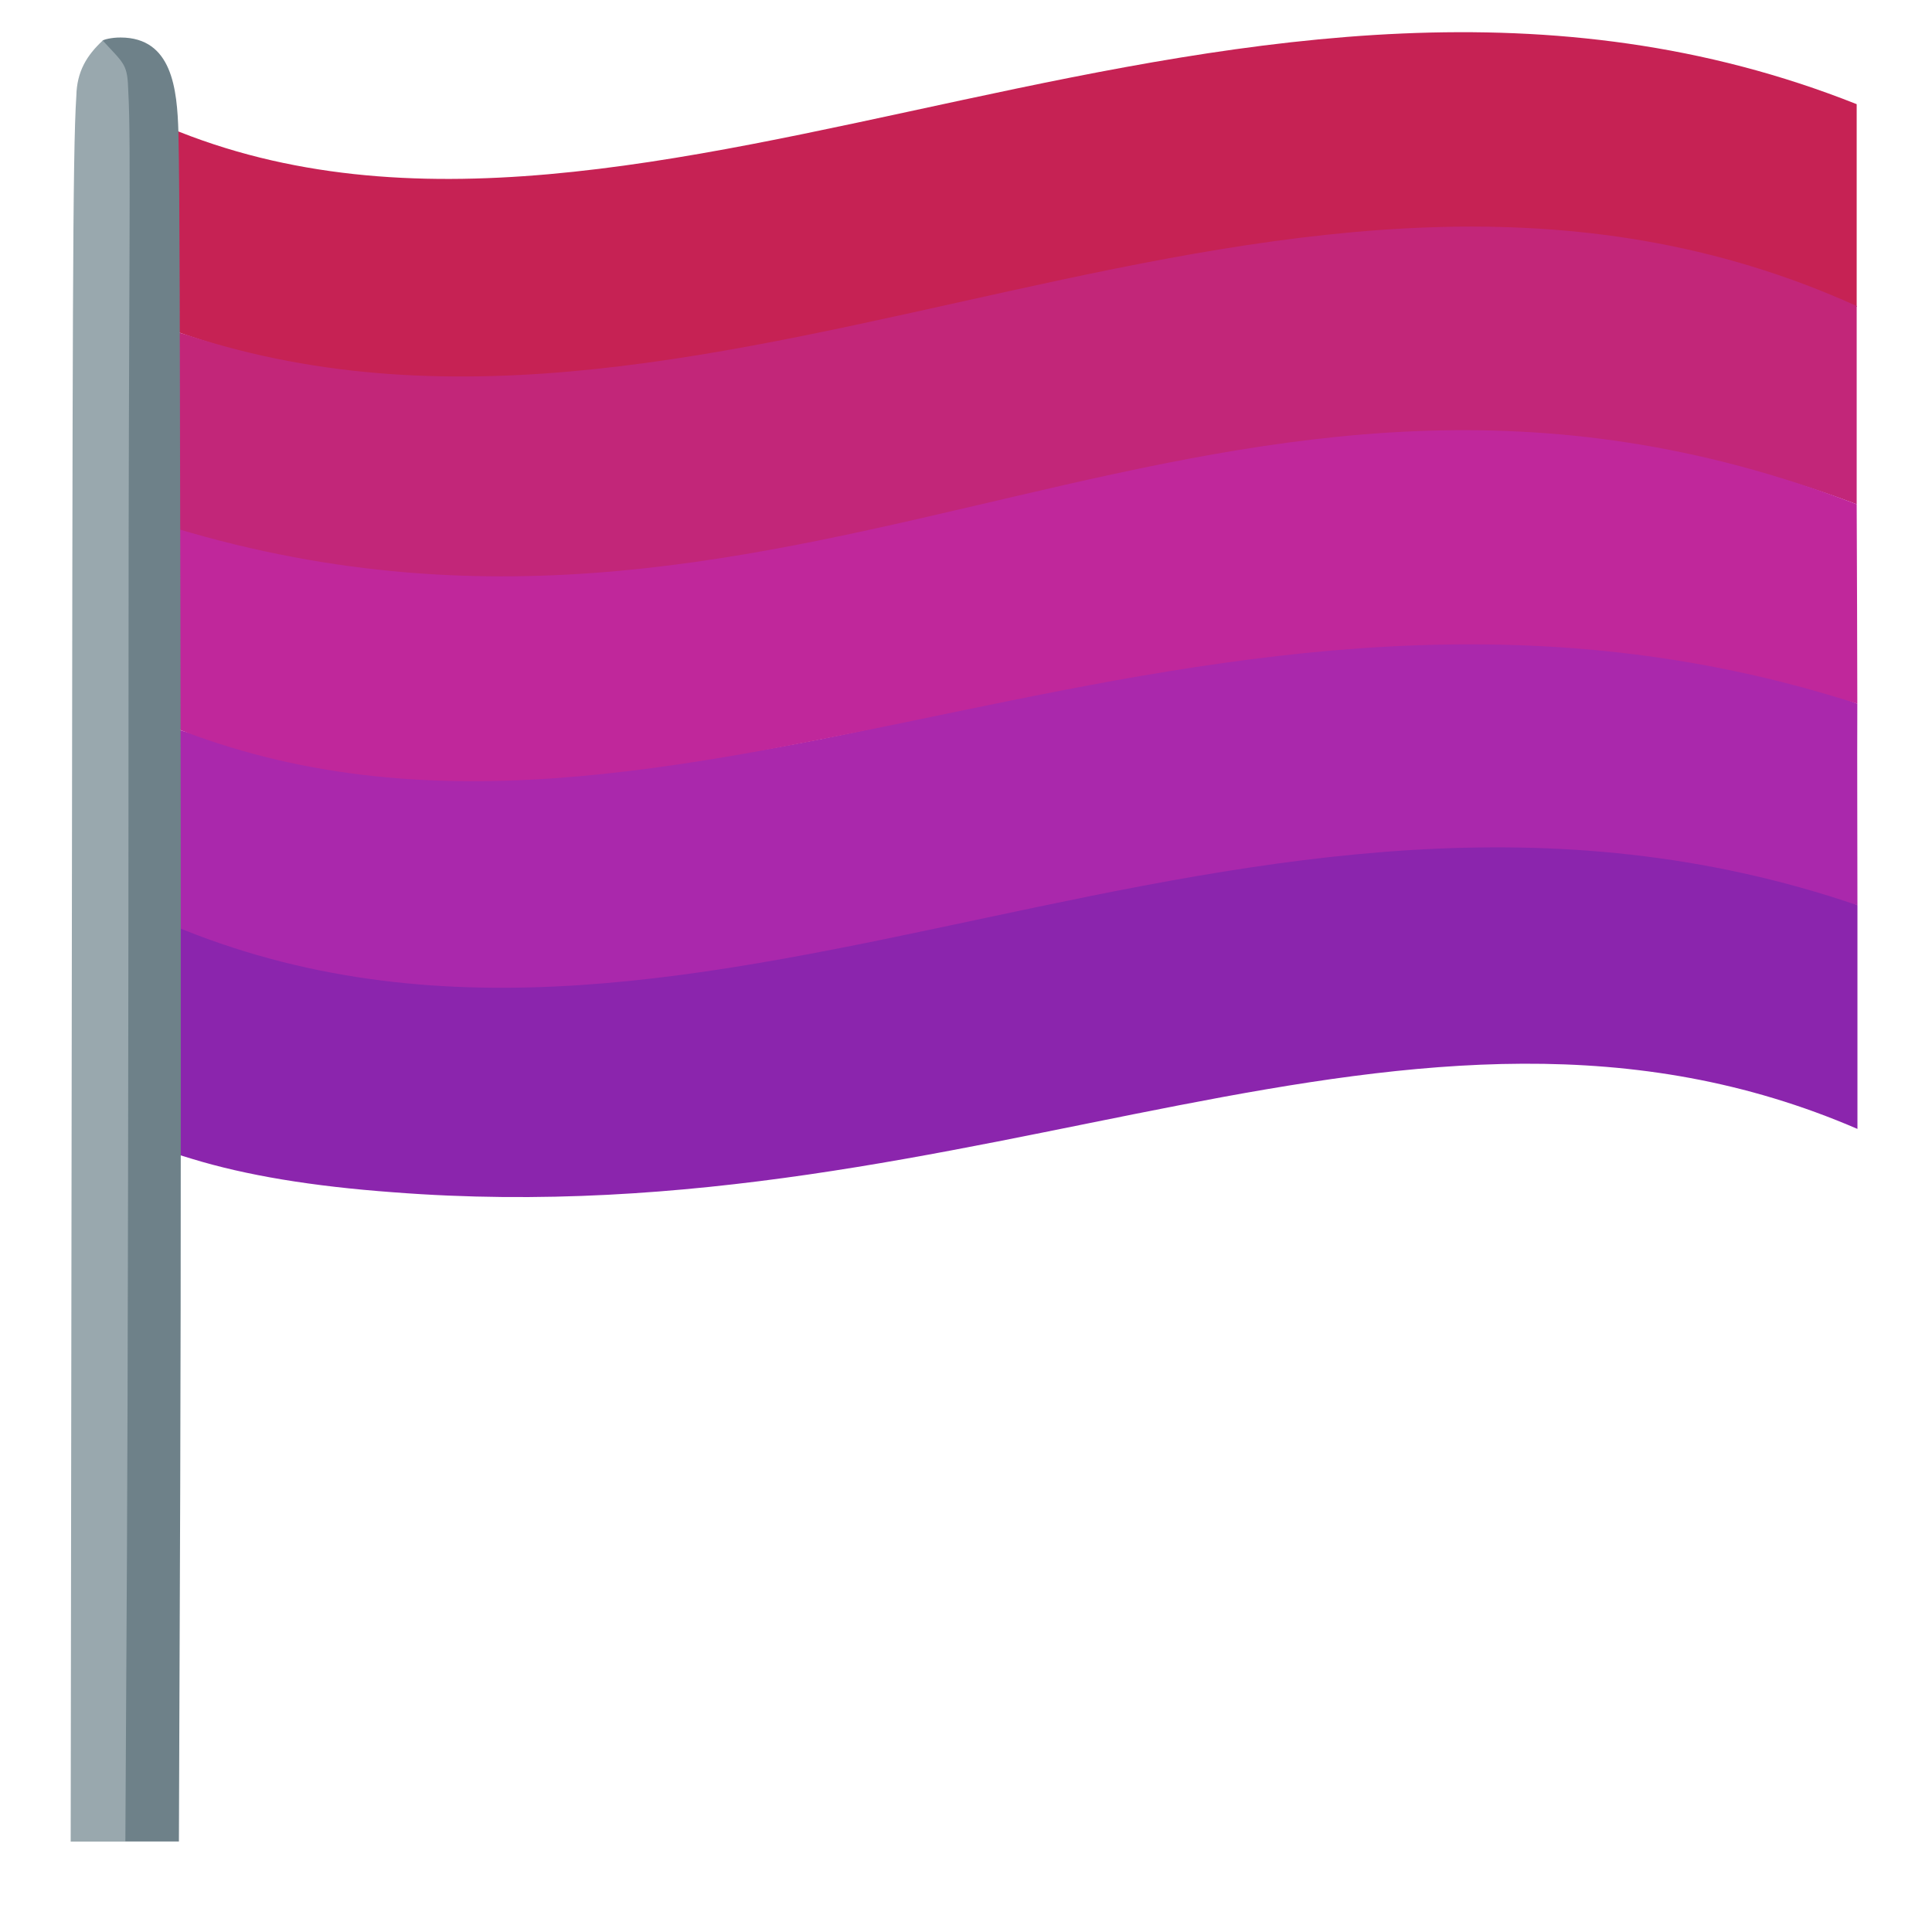 <?xml version="1.0" encoding="UTF-8" standalone="no"?>
<svg
   xmlns:dc="http://purl.org/dc/elements/1.1/"
   xmlns:cc="http://creativecommons.org/ns#"
   xmlns:rdf="http://www.w3.org/1999/02/22-rdf-syntax-ns#"
   xmlns:svg="http://www.w3.org/2000/svg"
   xmlns="http://www.w3.org/2000/svg"
   xmlns:sodipodi="http://sodipodi.sourceforge.net/DTD/sodipodi-0.dtd"
   xmlns:inkscape="http://www.inkscape.org/namespaces/inkscape"
   version="1.1"
   id="svg815"
   width="512"
   height="512"
   viewBox="0 0 512 512"
   sodipodi:docname="acefluxflag.svg"
   inkscape:version="1.0.2-2 (e86c870879, 2021-01-15)">
  <defs
     id="defs819" />
  <sodipodi:namedview
     pagecolor="#151515"
     bordercolor="#666666"
     borderopacity="1"
     objecttolerance="10"
     gridtolerance="10"
     guidetolerance="10"
     inkscape:pageopacity="0"
     inkscape:pageshadow="2"
     inkscape:window-width="1920"
     inkscape:window-height="1017"
     id="namedview817"
     showgrid="false"
     inkscape:zoom="1.1159029"
     inkscape:cx="68.46286"
     inkscape:cy="171.3315"
     inkscape:window-x="-8"
     inkscape:window-y="-8"
     inkscape:window-maximized="1"
     inkscape:current-layer="g4627"
     showguides="false"
     inkscape:document-rotation="0"
     inkscape:pagecheckerboard="false" />
  <g
     id="g3285"
     transform="translate(-1.792,-7.169)">
    <g
       id="g4618"
       inkscape:export-xdpi="600"
       inkscape:export-ydpi="600">
      <g
         id="g4627"
         inkscape:export-xdpi="600"
         inkscape:export-ydpi="600">
        <g
           id="g4646"
           inkscape:export-xdpi="600"
           inkscape:export-ydpi="600">
          <g
             id="g4636"
             inkscape:export-xdpi="600"
             inkscape:export-ydpi="600">
            <path
               inkscape:connector-curvature="0"
               id="path1428"
               d="M 47.889,94.815 C 47.775,94.425 47.047,81.525 46.854,67.131 L 46.502,40.96 C 173.502,94.051 331.816,-29.606 493.832,34.776 V 61.637 88.498 C 331.201,19.519 205.492,150.718 47.889,94.815 Z"
               style="opacity:1;fill:#c62254;fill-opacity:1;stroke:none;stroke-width:0.265;stroke-miterlimit:4;stroke-dasharray:none;stroke-dashoffset:0;stroke-opacity:1"
               sodipodi:nodetypes="csccccc" />
            <path
               inkscape:connector-curvature="0"
               id="path1430"
               d="m 54.39,254.552 c -0.697,-0.281 -2.623,-0.949 -4.279,-1.484 l -3.011,-0.975 v 30.238 30.238 l 5.547,1.695 c 14.348,4.389 31.809,7.29 53.411,8.873 156.446,12.148 269.323,-68.018 387.974,-16.795 v -59.273 l -3.011,-1.637 C 346.966,188.836 182.032,278.944 54.39,254.552 Z"
               style="opacity:1;fill:#8b25ad;fill-opacity:1;stroke:none;stroke-width:0.264;stroke-miterlimit:4;stroke-dasharray:none;stroke-dashoffset:0;stroke-opacity:1"
               sodipodi:nodetypes="ccccccccccc" />
            <path
               inkscape:connector-curvature="0"
               id="path1432"
               d="m 47.1,146.409 v -25.963 c 0,-24.479 0.063,-25.937 1.109,-25.505 0.61,0.252 1.964,0.682 3.01,0.956 142.512,47.032 292.463,-75.617 442.614,-7.631 V 140.807 C 321.84,75.268 153.165,215.359 47.1,146.409 Z"
               style="opacity:1;fill:#c22679;fill-opacity:1;stroke:none;stroke-width:0.263;stroke-miterlimit:4;stroke-dasharray:none;stroke-dashoffset:0;stroke-opacity:1"
               sodipodi:nodetypes="csscccc" />
            <path
               inkscape:connector-curvature="0"
               id="path1434"
               d="m 50.426,253.57 -3.327,-1.367 v -26.144 -26.144 c 72.055,22.941 144.432,10.521 208.343,-4.877 7.769,-1.888 14.809,-3.432 15.646,-3.432 0.836,0 1.678,-0.255 1.871,-0.567 0.193,-0.312 1.564,-0.728 3.047,-0.924 1.483,-0.197 3.41,-0.502 4.281,-0.677 0.871,-0.176 3.509,-0.647 5.861,-1.046 2.352,-0.4 4.277,-0.909 4.278,-1.132 2.8e-4,-0.223 1.335,-0.492 2.965,-0.597 1.631,-0.105 3.27,-0.383 3.643,-0.618 0.373,-0.234 1.391,-0.508 2.262,-0.608 0.871,-0.1 2.297,-0.367 3.168,-0.592 0.871,-0.225 2.1,-0.344 2.731,-0.263 0.631,0.081 1.489,-0.137 1.906,-0.483 0.418,-0.347 2.611,-0.799 4.873,-1.006 2.262,-0.206 4.969,-0.644 6.014,-0.974 1.046,-0.329 3.042,-0.73 4.436,-0.891 1.394,-0.161 6.669,-0.869 11.723,-1.575 56.162,-5.93 109.226,-5.969 159.851,14.009 -0.065,17.853 0.023,35.171 0.032,53.409 -162.731,-55.64 -304.503,62.201 -443.606,6.5 z"
               style="opacity:1;fill:#aa28ac;fill-opacity:1;stroke:none;stroke-width:0.263;stroke-miterlimit:4;stroke-dasharray:none;stroke-dashoffset:0;stroke-opacity:1"
               sodipodi:nodetypes="cccccssssssssssssssscccc" />
            <path
               inkscape:connector-curvature="0"
               id="path1436"
               d="m 47.1,199.661 v -26.381 -26.381 l 1.426,0.338 c 169.272,50.718 276.279,-71.614 445.307,-6.43 0.073,19.796 0.148,35.075 0.168,52.854 -173.477,-55.935 -313.627,59.449 -446.901,6.001 z"
               style="opacity:1;fill:#c0279b;fill-opacity:1;stroke:none;stroke-width:0.263;stroke-miterlimit:4;stroke-dasharray:none;stroke-dashoffset:0;stroke-opacity:1"
               sodipodi:nodetypes="ccccccc" />
            <path
               sodipodi:nodetypes="ccsscccsscccc"
               inkscape:connector-curvature="0"
               id="path1438"
               d="m 34.891,262.155 0.25,-233.03 -1.455,-3.168 c -0.8,-1.743 -2.326,-4.257 -3.39,-5.587 -1.065,-1.33 -1.523,-2.218 -1.283,-2.456 0.239,-0.238 2.26,-0.818 4.757,-0.804 13.667,0.033 14.964,13.673 15.306,25.09 0.377,17.539 0.36,53.053 0.523,127.598 0.166,75.976 0.146,180.269 -0.045,231.762 l -0.348,93.624 h -7.282 -7.282 z"
               style="opacity:1;fill:#6e8189;fill-opacity:1;stroke:none;stroke-width:0.263;stroke-miterlimit:4;stroke-dasharray:none;stroke-dashoffset:0;stroke-opacity:1" />
            <path
               sodipodi:nodetypes="scccsscccs"
               inkscape:connector-curvature="0"
               id="path1440"
               d="M 20.823,264.17 C 21.042,94.709 21.011,47.485 22.025,32.573 c 0.137,-6.462 2.763,-10.725 6.987,-14.659 5.886,6.402 6.566,6.192 6.789,13.703 0.769,13.532 0.056,49.641 0.056,154.968 -1.63e-4,86.54 -0.19,191.381 -0.422,232.981 L 35.014,495.203 H 27.769 20.524 Z"
               style="opacity:1;fill:#99a8ae;fill-opacity:1;stroke:none;stroke-width:0.264;stroke-miterlimit:4;stroke-dasharray:none;stroke-dashoffset:0;stroke-opacity:1" />
          </g>
        </g>
      </g>
    </g>
  </g>
</svg>
